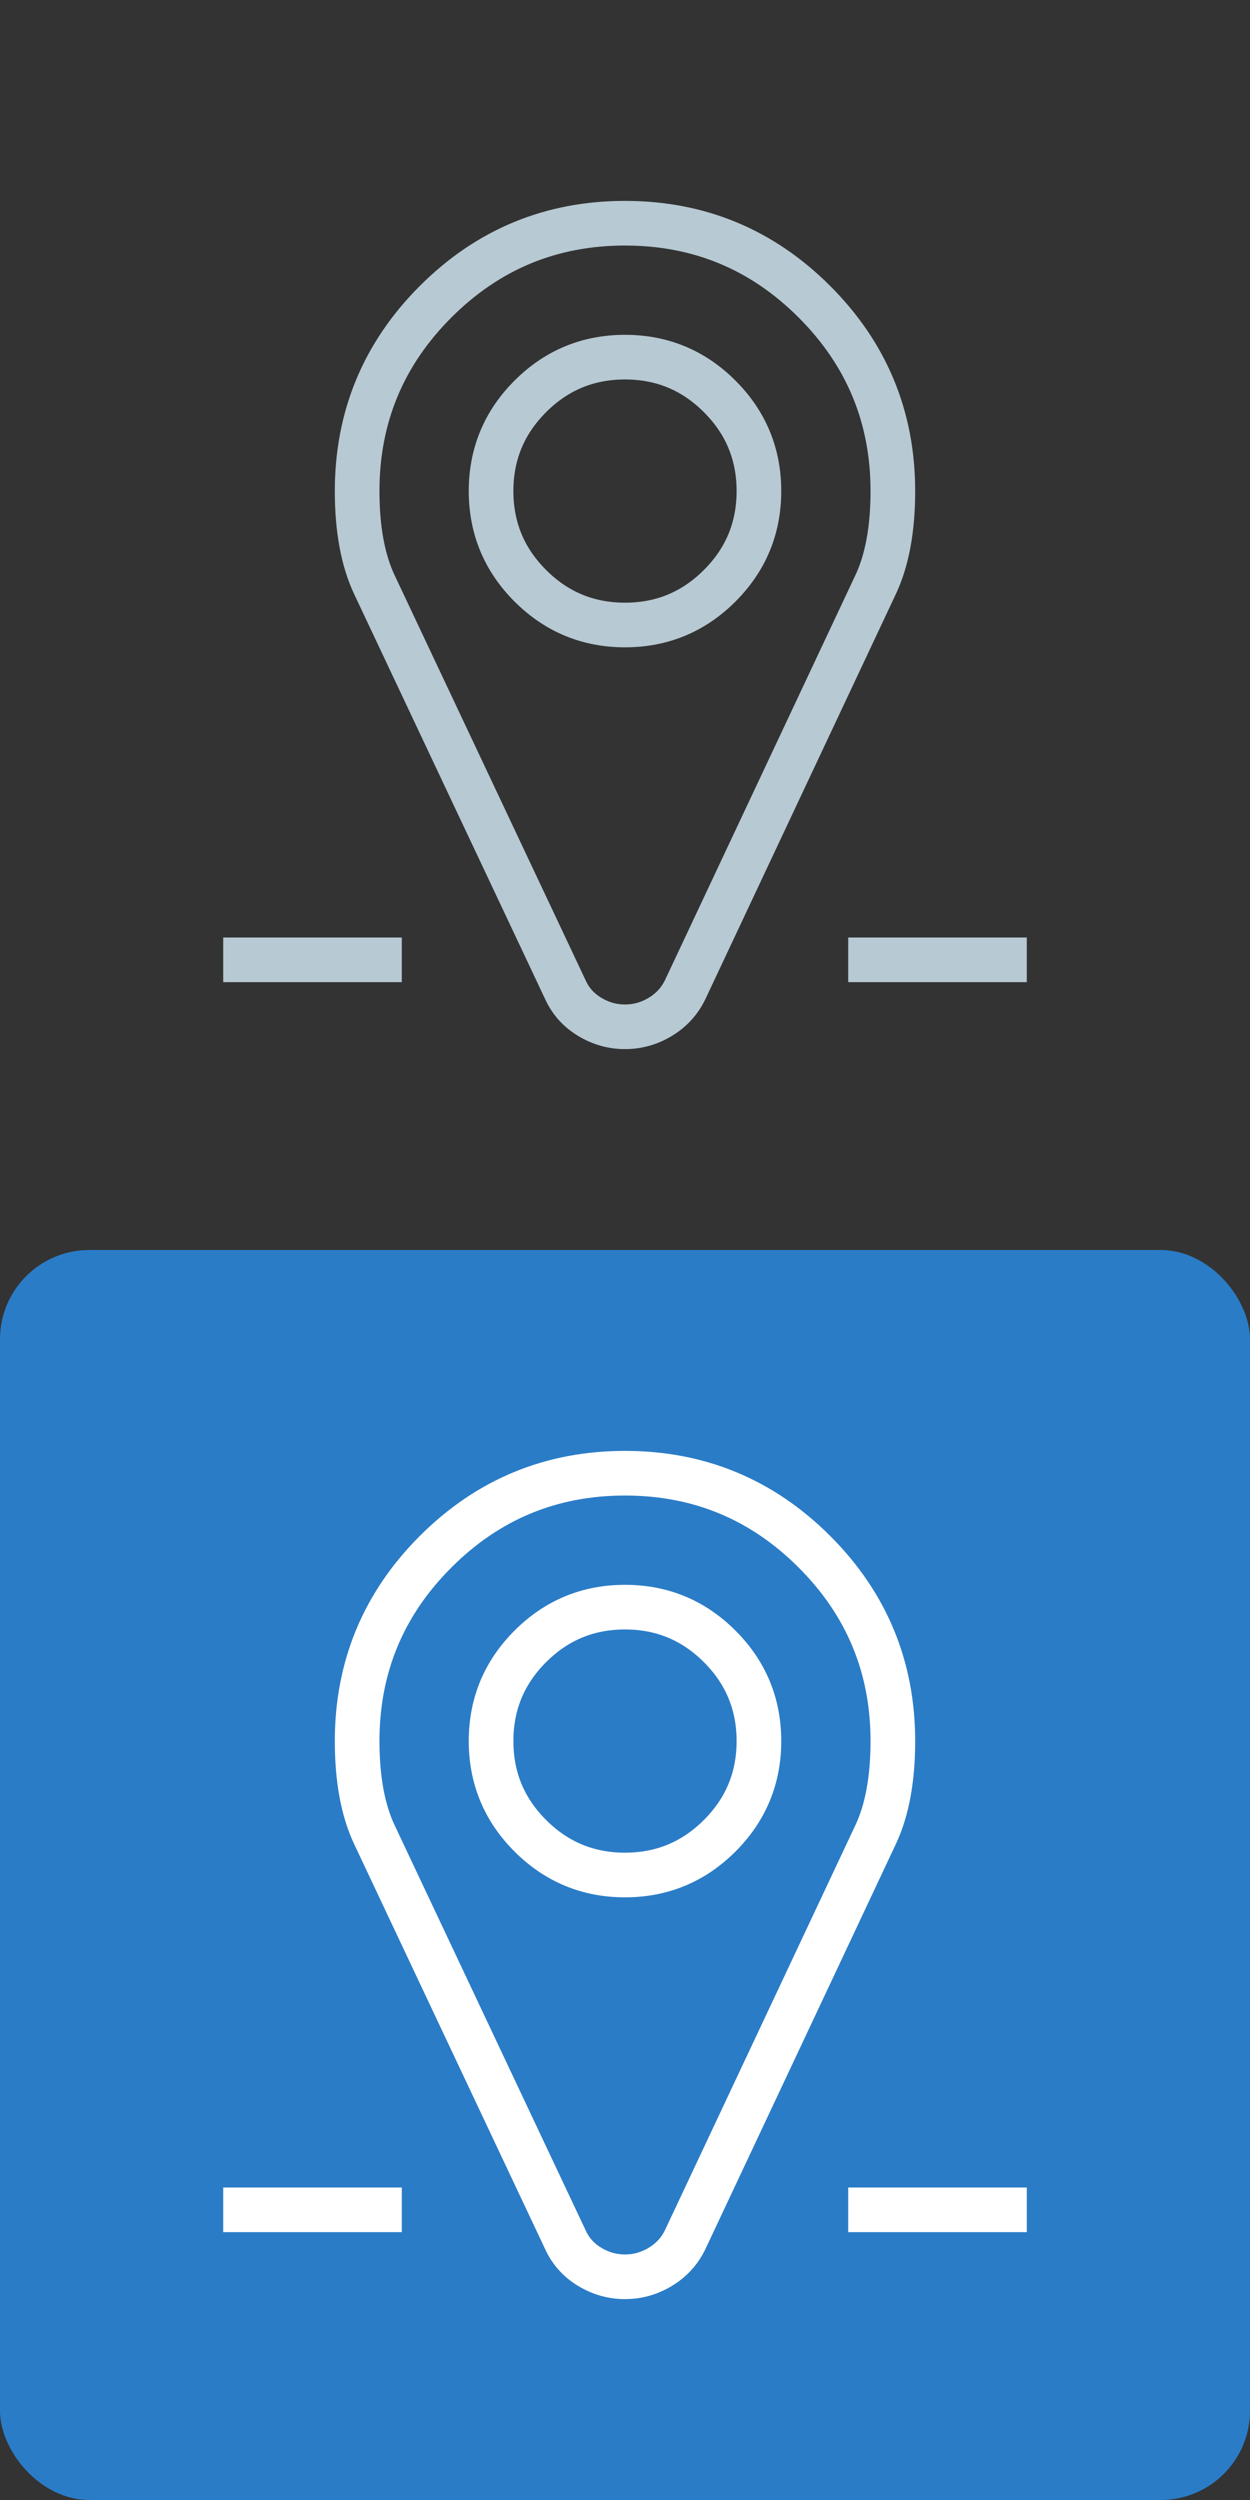 <?xml version="1.0" encoding="UTF-8" standalone="no"?>
<svg width="28px" height="56px" viewBox="0 0 28 56" version="1.1" xmlns="http://www.w3.org/2000/svg" xmlns:xlink="http://www.w3.org/1999/xlink">
    <rect x="0" y="0" width="28" height="56" fill="#333333" stroke="none"/>
    <!-- Generator: sketchtool 40.3 (33839) - http://www.bohemiancoding.com/sketch -->
    <title>1BE103D7-D6FD-4CEC-9E74-D83A8CB38D54</title>
    <desc>Created with sketchtool.</desc>
    <defs></defs>
    <g id="Stylesheet-+-Mobile" stroke="none" stroke-width="1" fill="none" fill-rule="evenodd">
        <g id="Assets" transform="translate(-418, -798)">
            <g id="ic_show_map_sprite" transform="translate(418, 798)">
                <rect id="Rectangle-554-Copy" fill="#2A7CC7" x="0" y="28" width="28" height="28" rx="2"></rect>
                <path d="M17,39 C17,38.172 16.707,37.465 16.121,36.879 C15.535,36.293 14.828,36 14,36 C13.172,36 12.465,36.293 11.879,36.879 C11.293,37.465 11,38.172 11,39 C11,39.828 11.293,40.535 11.879,41.121 C12.465,41.707 13.172,42 14,42 C14.828,42 15.535,41.707 16.121,41.121 C16.707,40.535 17,39.828 17,39 L17,39 Z M20,39 C20,39.852 19.871,40.551 19.613,41.098 L15.348,50.168 C15.223,50.426 15.037,50.629 14.791,50.777 C14.545,50.926 14.281,51 14,51 C13.719,51 13.455,50.926 13.209,50.777 C12.963,50.629 12.781,50.426 12.664,50.168 L8.387,41.098 C8.129,40.551 8,39.852 8,39 C8,37.344 8.586,35.93 9.758,34.758 C10.93,33.586 12.344,33 14,33 C15.656,33 17.07,33.586 18.242,34.758 C19.414,35.93 20,37.344 20,39 L20,39 Z" id="ic_map" stroke="#FFFFFF"></path>
                <rect id="Rectangle-2" fill="#FFFFFF" x="19" y="49" width="4" height="1"></rect>
                <rect id="Rectangle-2-Copy" fill="#FFFFFF" x="5" y="49" width="4" height="1"></rect>
                <path d="M17,11 C17,10.172 16.707,9.465 16.121,8.879 C15.535,8.293 14.828,8 14,8 C13.172,8 12.465,8.293 11.879,8.879 C11.293,9.465 11,10.172 11,11 C11,11.828 11.293,12.535 11.879,13.121 C12.465,13.707 13.172,14 14,14 C14.828,14 15.535,13.707 16.121,13.121 C16.707,12.535 17,11.828 17,11 L17,11 Z M20,11 C20,11.852 19.871,12.551 19.613,13.098 L15.348,22.168 C15.223,22.426 15.037,22.629 14.791,22.777 C14.545,22.926 14.281,23 14,23 C13.719,23 13.455,22.926 13.209,22.777 C12.963,22.629 12.781,22.426 12.664,22.168 L8.387,13.098 C8.129,12.551 8,11.852 8,11 C8,9.344 8.586,7.93 9.758,6.758 C10.93,5.586 12.344,5 14,5 C15.656,5 17.07,5.586 18.242,6.758 C19.414,7.93 20,9.344 20,11 L20,11 Z" id="ic_map" stroke="#B7C9D3"></path>
                <rect id="Rectangle-2" fill="#B7C9D3" x="19" y="21" width="4" height="1"></rect>
                <rect id="Rectangle-2-Copy" fill="#B7C9D3" x="5" y="21" width="4" height="1"></rect>
            </g>
        </g>
    </g>
</svg>